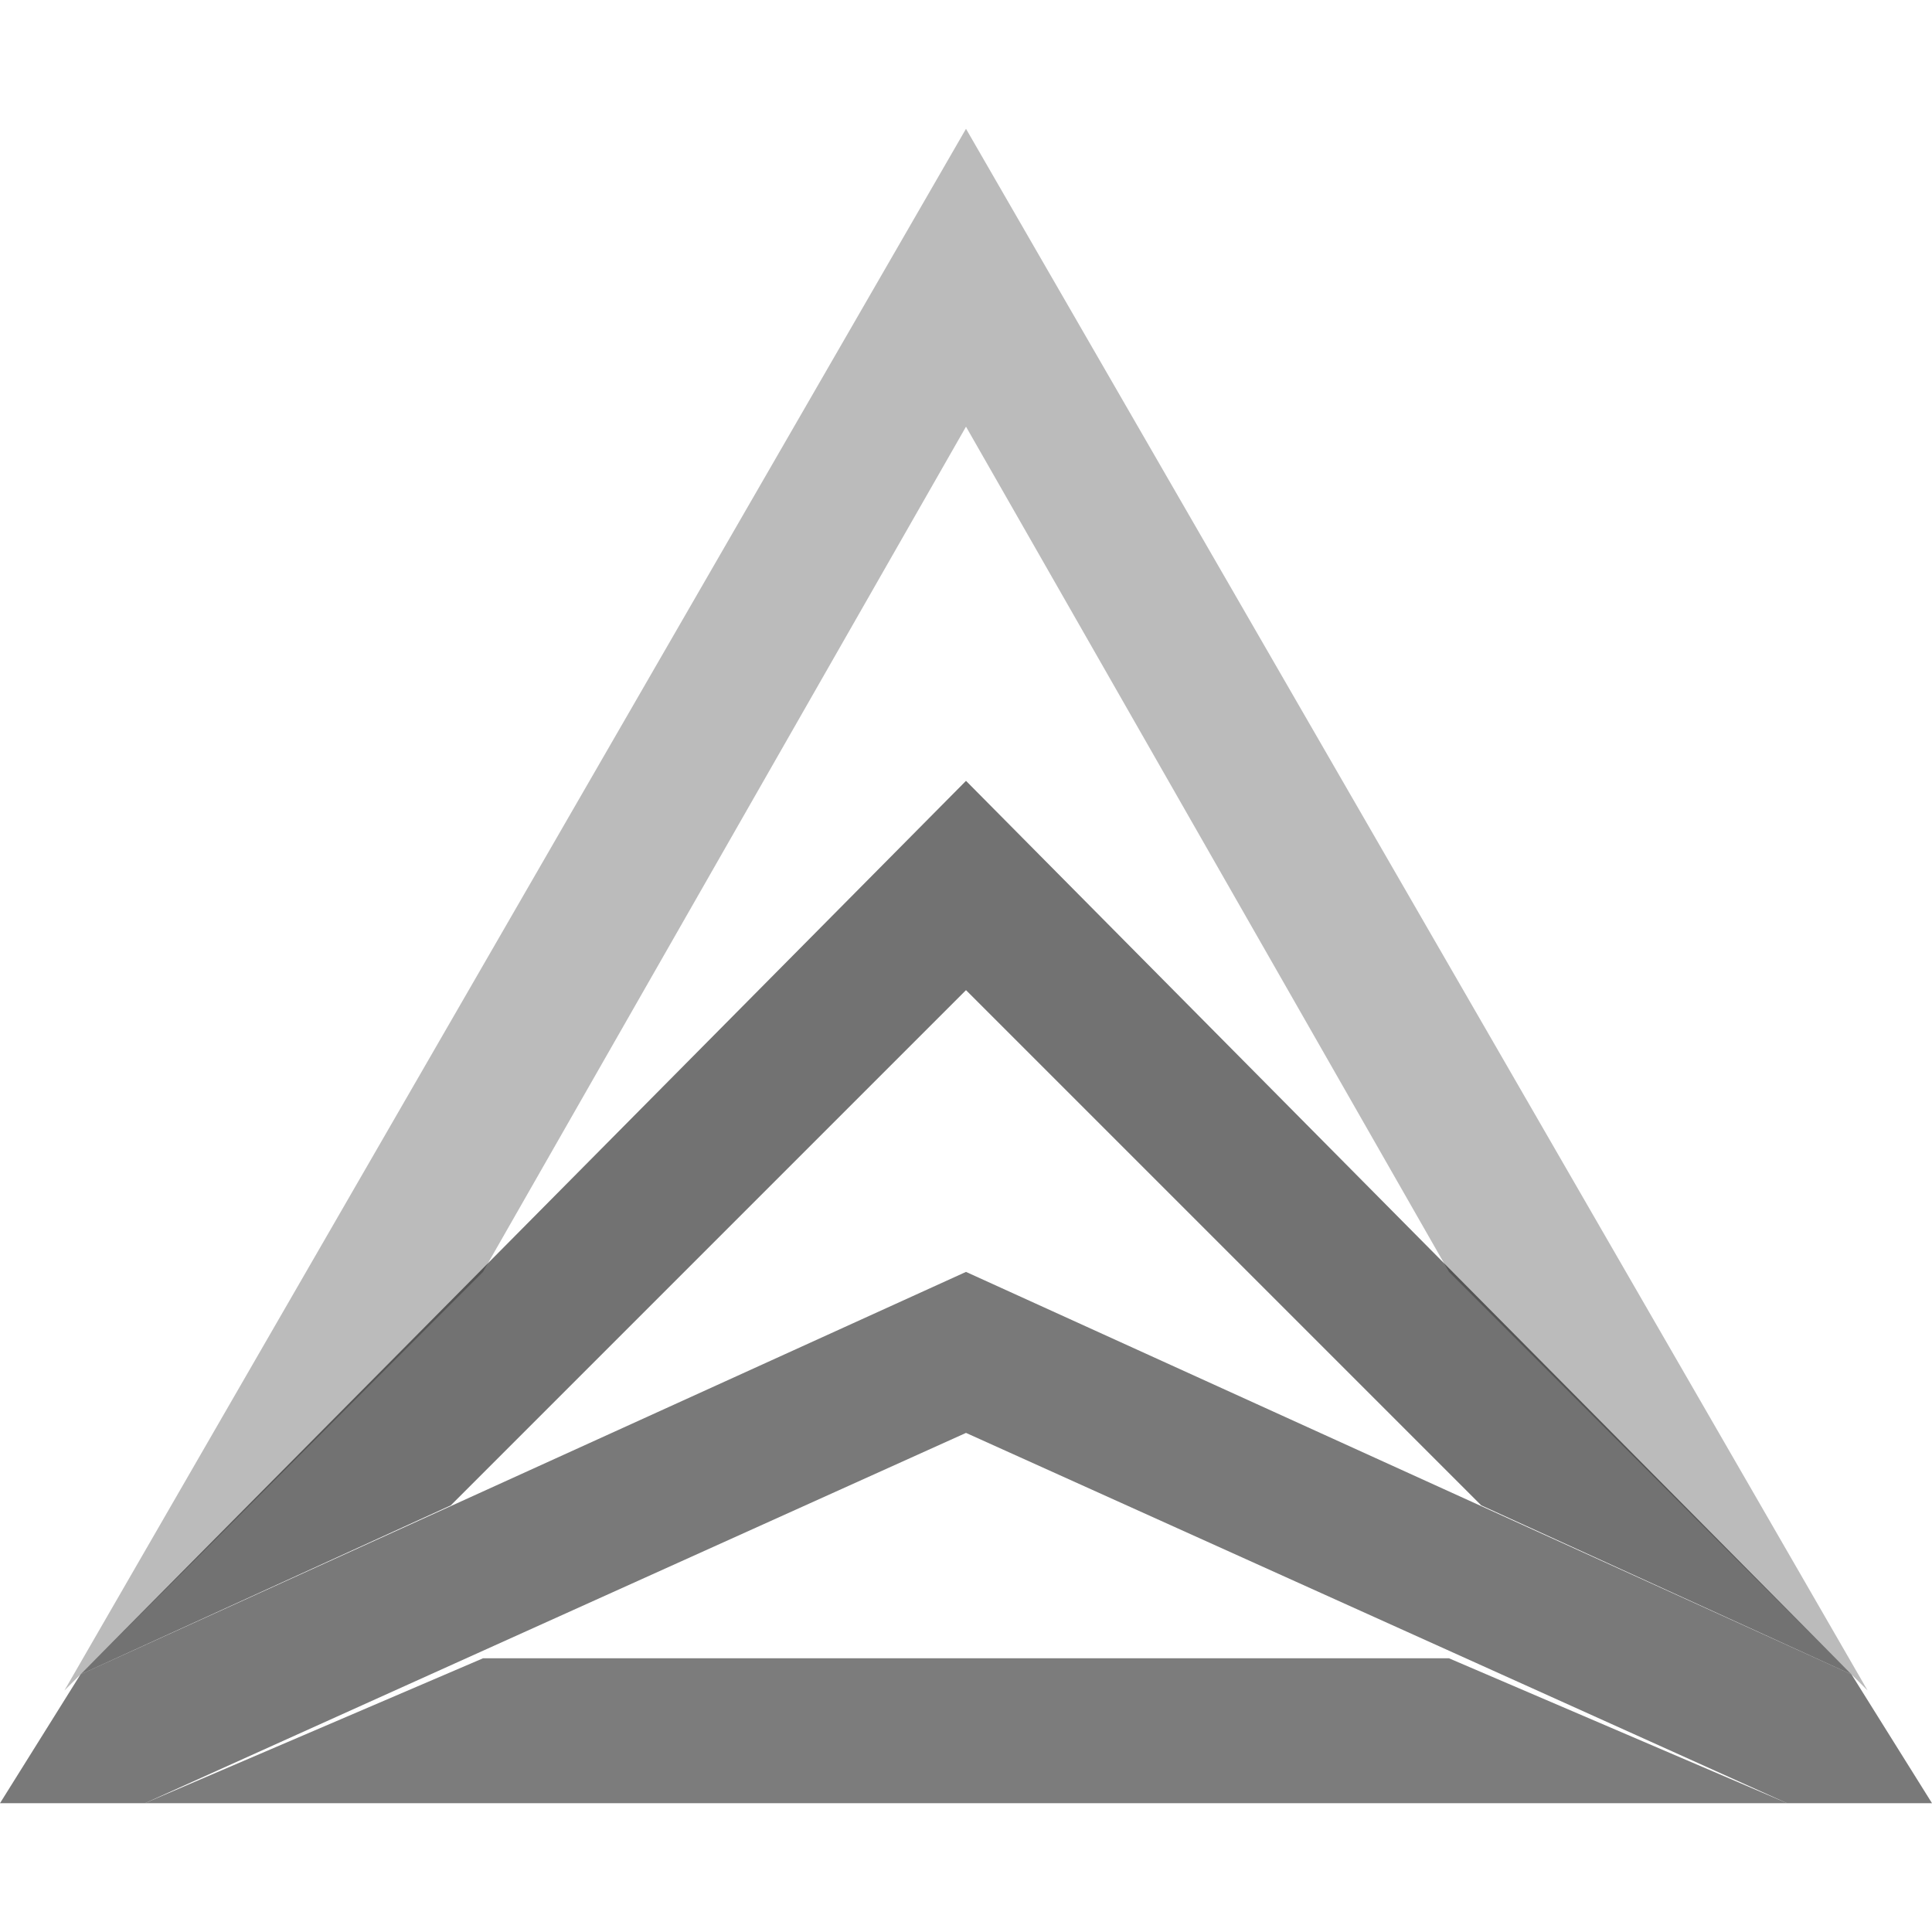 <svg xmlns:xlink="http://www.w3.org/1999/xlink" xmlns="http://www.w3.org/2000/svg" viewBox="0 0 24 24" fit="" height="500" width="500" preserveAspectRatio="xMidYMid meet" focusable="false"><path opacity=".27" d="M6 15.8l6-10.5 6 10.5 5 5 .2.2L12 1.6.8 21l.2-.2z" fill-opacity="0.99" fill="#000000"></path><path d="M12 9.7L1 20.8l4.6-2.1 6.4-6.4 6.4 6.4 4.6 2.1z" opacity=".56" fill-opacity="0.99" fill="#000000"></path><path opacity=".52" d="M6 20.6l-4.2 1.8h20.4L18 20.6z" fill-opacity="0.99" fill="#000000"></path><path opacity=".53" d="M23 20.8l-11-5-11 5-1 1.6h1.8L12 17.8l10.2 4.6H24z" fill-opacity="0.99" fill="#000000"></path></svg>